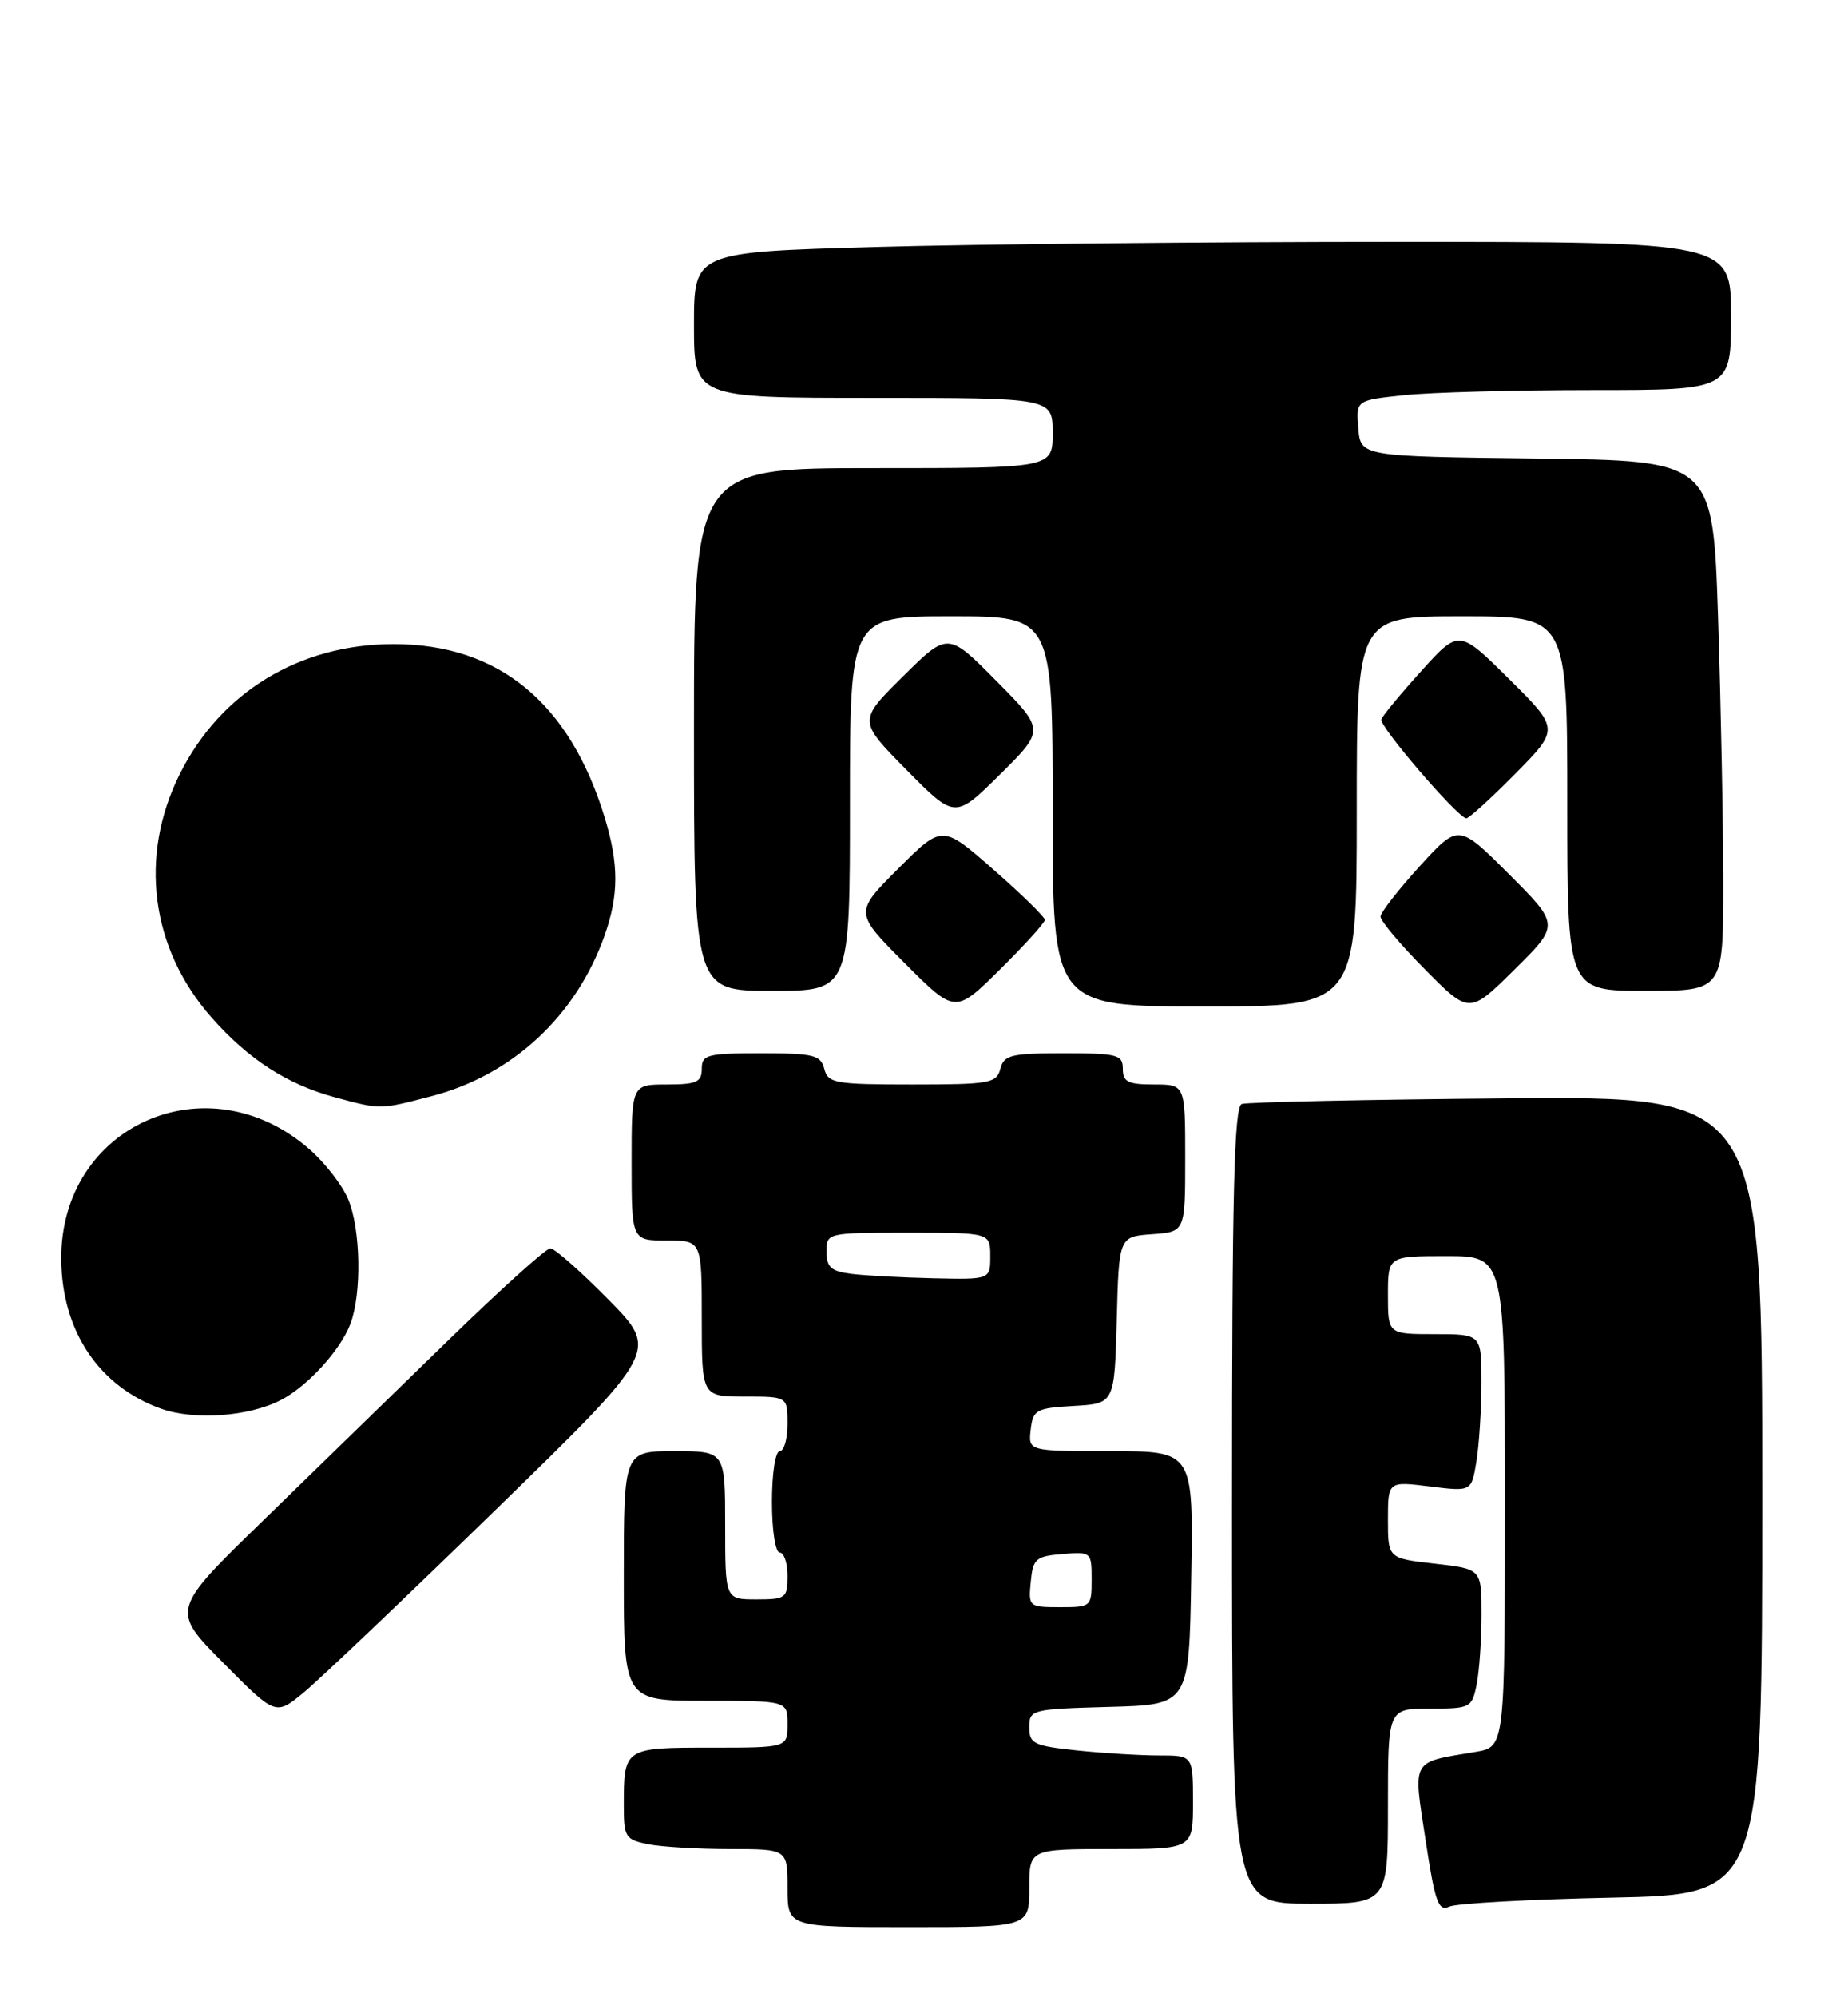 <?xml version="1.0" encoding="UTF-8" standalone="no"?>
<!DOCTYPE svg PUBLIC "-//W3C//DTD SVG 1.1//EN" "http://www.w3.org/Graphics/SVG/1.1/DTD/svg11.dtd" >
<svg xmlns="http://www.w3.org/2000/svg" xmlns:xlink="http://www.w3.org/1999/xlink" version="1.1" viewBox="0 0 237 256">
 <g >
 <path fill="currentColor"
d=" M 132.00 242.00 C 132.00 237.00 132.00 237.00 142.50 237.00 C 153.00 237.00 153.00 237.00 153.00 231.00 C 153.00 225.00 153.00 225.00 148.65 225.00 C 146.25 225.00 141.53 224.71 138.15 224.36 C 132.57 223.77 132.00 223.50 132.00 221.39 C 132.00 219.13 132.27 219.06 142.25 218.78 C 152.50 218.50 152.50 218.50 152.77 202.25 C 153.05 186.00 153.05 186.00 142.46 186.00 C 131.87 186.00 131.87 186.00 132.18 183.25 C 132.48 180.69 132.86 180.48 137.72 180.20 C 142.93 179.90 142.93 179.90 143.22 169.20 C 143.50 158.50 143.50 158.50 147.75 158.19 C 152.00 157.89 152.00 157.89 152.00 148.44 C 152.00 139.00 152.00 139.00 148.00 139.00 C 144.67 139.00 144.00 138.67 144.00 137.00 C 144.00 135.18 143.33 135.00 136.41 135.00 C 129.65 135.00 128.75 135.22 128.29 137.00 C 127.81 138.84 126.93 139.00 117.00 139.00 C 107.07 139.00 106.19 138.84 105.71 137.00 C 105.25 135.22 104.35 135.00 97.59 135.00 C 90.67 135.00 90.00 135.18 90.00 137.00 C 90.00 138.70 89.33 139.00 85.50 139.00 C 81.00 139.00 81.00 139.00 81.00 149.00 C 81.00 159.00 81.00 159.00 85.50 159.00 C 90.00 159.00 90.00 159.00 90.00 169.00 C 90.00 179.00 90.00 179.00 95.50 179.00 C 101.00 179.00 101.00 179.00 101.00 182.50 C 101.00 184.43 100.55 186.00 100.00 186.00 C 99.44 186.00 99.00 188.83 99.00 192.50 C 99.00 196.17 99.44 199.00 100.00 199.00 C 100.55 199.00 101.00 200.35 101.00 202.00 C 101.00 204.83 100.78 205.00 97.00 205.00 C 93.00 205.00 93.00 205.00 93.00 195.50 C 93.00 186.00 93.00 186.00 86.50 186.00 C 80.00 186.00 80.00 186.00 80.00 202.00 C 80.00 218.00 80.00 218.00 90.50 218.00 C 101.00 218.00 101.00 218.00 101.00 221.00 C 101.00 224.00 101.00 224.00 91.11 224.00 C 80.02 224.00 80.00 224.02 80.00 231.46 C 80.00 235.47 80.21 235.79 83.12 236.38 C 84.84 236.72 89.57 237.00 93.62 237.00 C 101.00 237.00 101.00 237.00 101.00 242.00 C 101.00 247.00 101.00 247.00 116.50 247.00 C 132.00 247.00 132.00 247.00 132.00 242.00 Z  M 206.75 243.22 C 226.00 242.82 226.00 242.82 226.00 191.66 C 226.00 140.50 226.00 140.50 193.25 140.78 C 175.24 140.93 159.94 141.26 159.25 141.50 C 158.27 141.84 158.00 153.04 158.00 192.97 C 158.00 244.00 158.00 244.00 168.00 244.00 C 178.00 244.00 178.00 244.00 178.00 231.50 C 178.00 219.00 178.00 219.00 183.38 219.00 C 188.59 219.00 188.77 218.91 189.38 215.88 C 189.72 214.16 190.00 210.13 190.00 206.92 C 190.00 201.10 190.00 201.10 184.00 200.42 C 178.00 199.74 178.00 199.74 178.00 194.80 C 178.00 189.86 178.00 189.86 183.35 190.52 C 188.71 191.19 188.71 191.19 189.34 187.35 C 189.69 185.23 189.98 180.69 189.99 177.25 C 190.00 171.00 190.00 171.00 184.00 171.00 C 178.00 171.00 178.00 171.00 178.00 166.00 C 178.00 161.00 178.00 161.00 185.50 161.00 C 193.00 161.00 193.00 161.00 193.00 192.45 C 193.00 223.91 193.00 223.91 189.25 224.54 C 180.87 225.94 181.22 225.32 182.82 235.81 C 184.03 243.80 184.46 245.02 185.87 244.37 C 186.76 243.96 196.16 243.44 206.75 243.22 Z  M 63.50 193.58 C 84.50 173.14 84.50 173.14 78.03 166.57 C 74.47 162.96 71.12 160.00 70.58 160.00 C 70.04 160.00 64.18 165.28 57.55 171.73 C 50.92 178.18 40.20 188.61 33.72 194.92 C 21.93 206.38 21.93 206.38 28.64 213.14 C 35.34 219.90 35.34 219.90 38.92 216.96 C 40.89 215.34 51.95 204.82 63.50 193.58 Z  M 36.00 179.46 C 39.42 177.70 43.65 173.08 44.94 169.68 C 46.41 165.78 46.27 157.57 44.65 153.70 C 43.91 151.92 41.69 149.06 39.73 147.34 C 26.62 135.82 7.65 144.26 7.86 161.53 C 7.97 170.64 12.71 177.70 20.64 180.55 C 24.88 182.07 31.87 181.58 36.00 179.46 Z  M 55.37 140.49 C 65.73 137.79 73.90 130.20 77.54 119.89 C 79.36 114.72 79.37 110.79 77.57 104.85 C 73.08 90.08 63.97 82.57 50.50 82.56 C 38.44 82.55 28.31 88.70 23.06 99.20 C 17.79 109.75 19.32 121.53 27.10 130.38 C 31.85 135.77 36.81 138.98 42.95 140.64 C 48.89 142.24 48.65 142.24 55.37 140.49 Z  M 134.00 117.90 C 134.00 117.54 131.04 114.64 127.42 111.47 C 120.84 105.69 120.84 105.69 115.20 111.33 C 109.56 116.97 109.56 116.97 116.03 123.45 C 122.50 129.94 122.50 129.94 128.25 124.25 C 131.41 121.12 134.00 118.27 134.00 117.90 Z  M 193.53 112.05 C 187.05 105.57 187.05 105.57 182.07 111.03 C 179.33 114.04 177.07 116.94 177.05 117.47 C 177.02 118.01 179.57 121.04 182.72 124.22 C 188.44 130.00 188.44 130.00 194.23 124.27 C 200.02 118.54 200.02 118.54 193.53 112.05 Z  M 174.00 104.00 C 174.00 79.00 174.00 79.00 187.50 79.00 C 201.00 79.00 201.00 79.00 201.00 103.00 C 201.00 127.00 201.00 127.00 211.00 127.00 C 221.00 127.00 221.00 127.00 221.00 113.25 C 221.00 105.69 220.70 90.40 220.34 79.27 C 219.68 59.04 219.68 59.04 197.09 58.77 C 174.50 58.50 174.50 58.50 174.20 54.90 C 173.90 51.30 173.90 51.30 180.10 50.65 C 183.50 50.29 194.33 50.00 204.15 50.00 C 222.00 50.00 222.00 50.00 222.00 40.50 C 222.00 31.00 222.00 31.00 178.75 31.00 C 154.96 31.00 125.04 31.30 112.25 31.66 C 89.00 32.32 89.00 32.32 89.00 41.66 C 89.00 51.00 89.00 51.00 112.00 51.00 C 135.00 51.00 135.00 51.00 135.00 55.50 C 135.00 60.00 135.00 60.00 112.00 60.00 C 89.00 60.00 89.00 60.00 89.00 93.50 C 89.00 127.00 89.00 127.00 99.00 127.00 C 109.00 127.00 109.00 127.00 109.00 103.00 C 109.00 79.00 109.00 79.00 122.00 79.00 C 135.00 79.00 135.00 79.00 135.00 104.00 C 135.00 129.00 135.00 129.00 154.50 129.00 C 174.00 129.00 174.00 129.00 174.00 104.00 Z  M 127.78 87.28 C 121.56 81.00 121.56 81.00 115.80 86.70 C 110.05 92.39 110.05 92.39 116.26 98.68 C 122.47 104.97 122.47 104.97 128.24 99.27 C 134.00 93.56 134.00 93.56 127.78 87.28 Z  M 194.28 99.22 C 200.00 93.44 200.00 93.44 193.55 87.05 C 187.11 80.66 187.11 80.66 182.30 85.98 C 179.66 88.90 177.34 91.70 177.15 92.20 C 176.83 93.03 186.77 104.62 188.03 104.89 C 188.32 104.95 191.14 102.40 194.28 99.22 Z  M 132.19 202.75 C 132.47 199.78 132.83 199.47 136.25 199.19 C 139.94 198.88 140.00 198.94 140.00 202.44 C 140.00 205.94 139.93 206.00 135.94 206.00 C 131.95 206.00 131.88 205.93 132.19 202.75 Z  M 109.25 163.28 C 106.58 162.95 106.00 162.44 106.00 160.44 C 106.00 158.01 106.04 158.00 116.50 158.00 C 127.00 158.00 127.00 158.00 127.00 161.00 C 127.00 164.00 127.00 164.00 119.75 163.84 C 115.76 163.75 111.04 163.50 109.25 163.28 Z "/>
</g>
</svg>